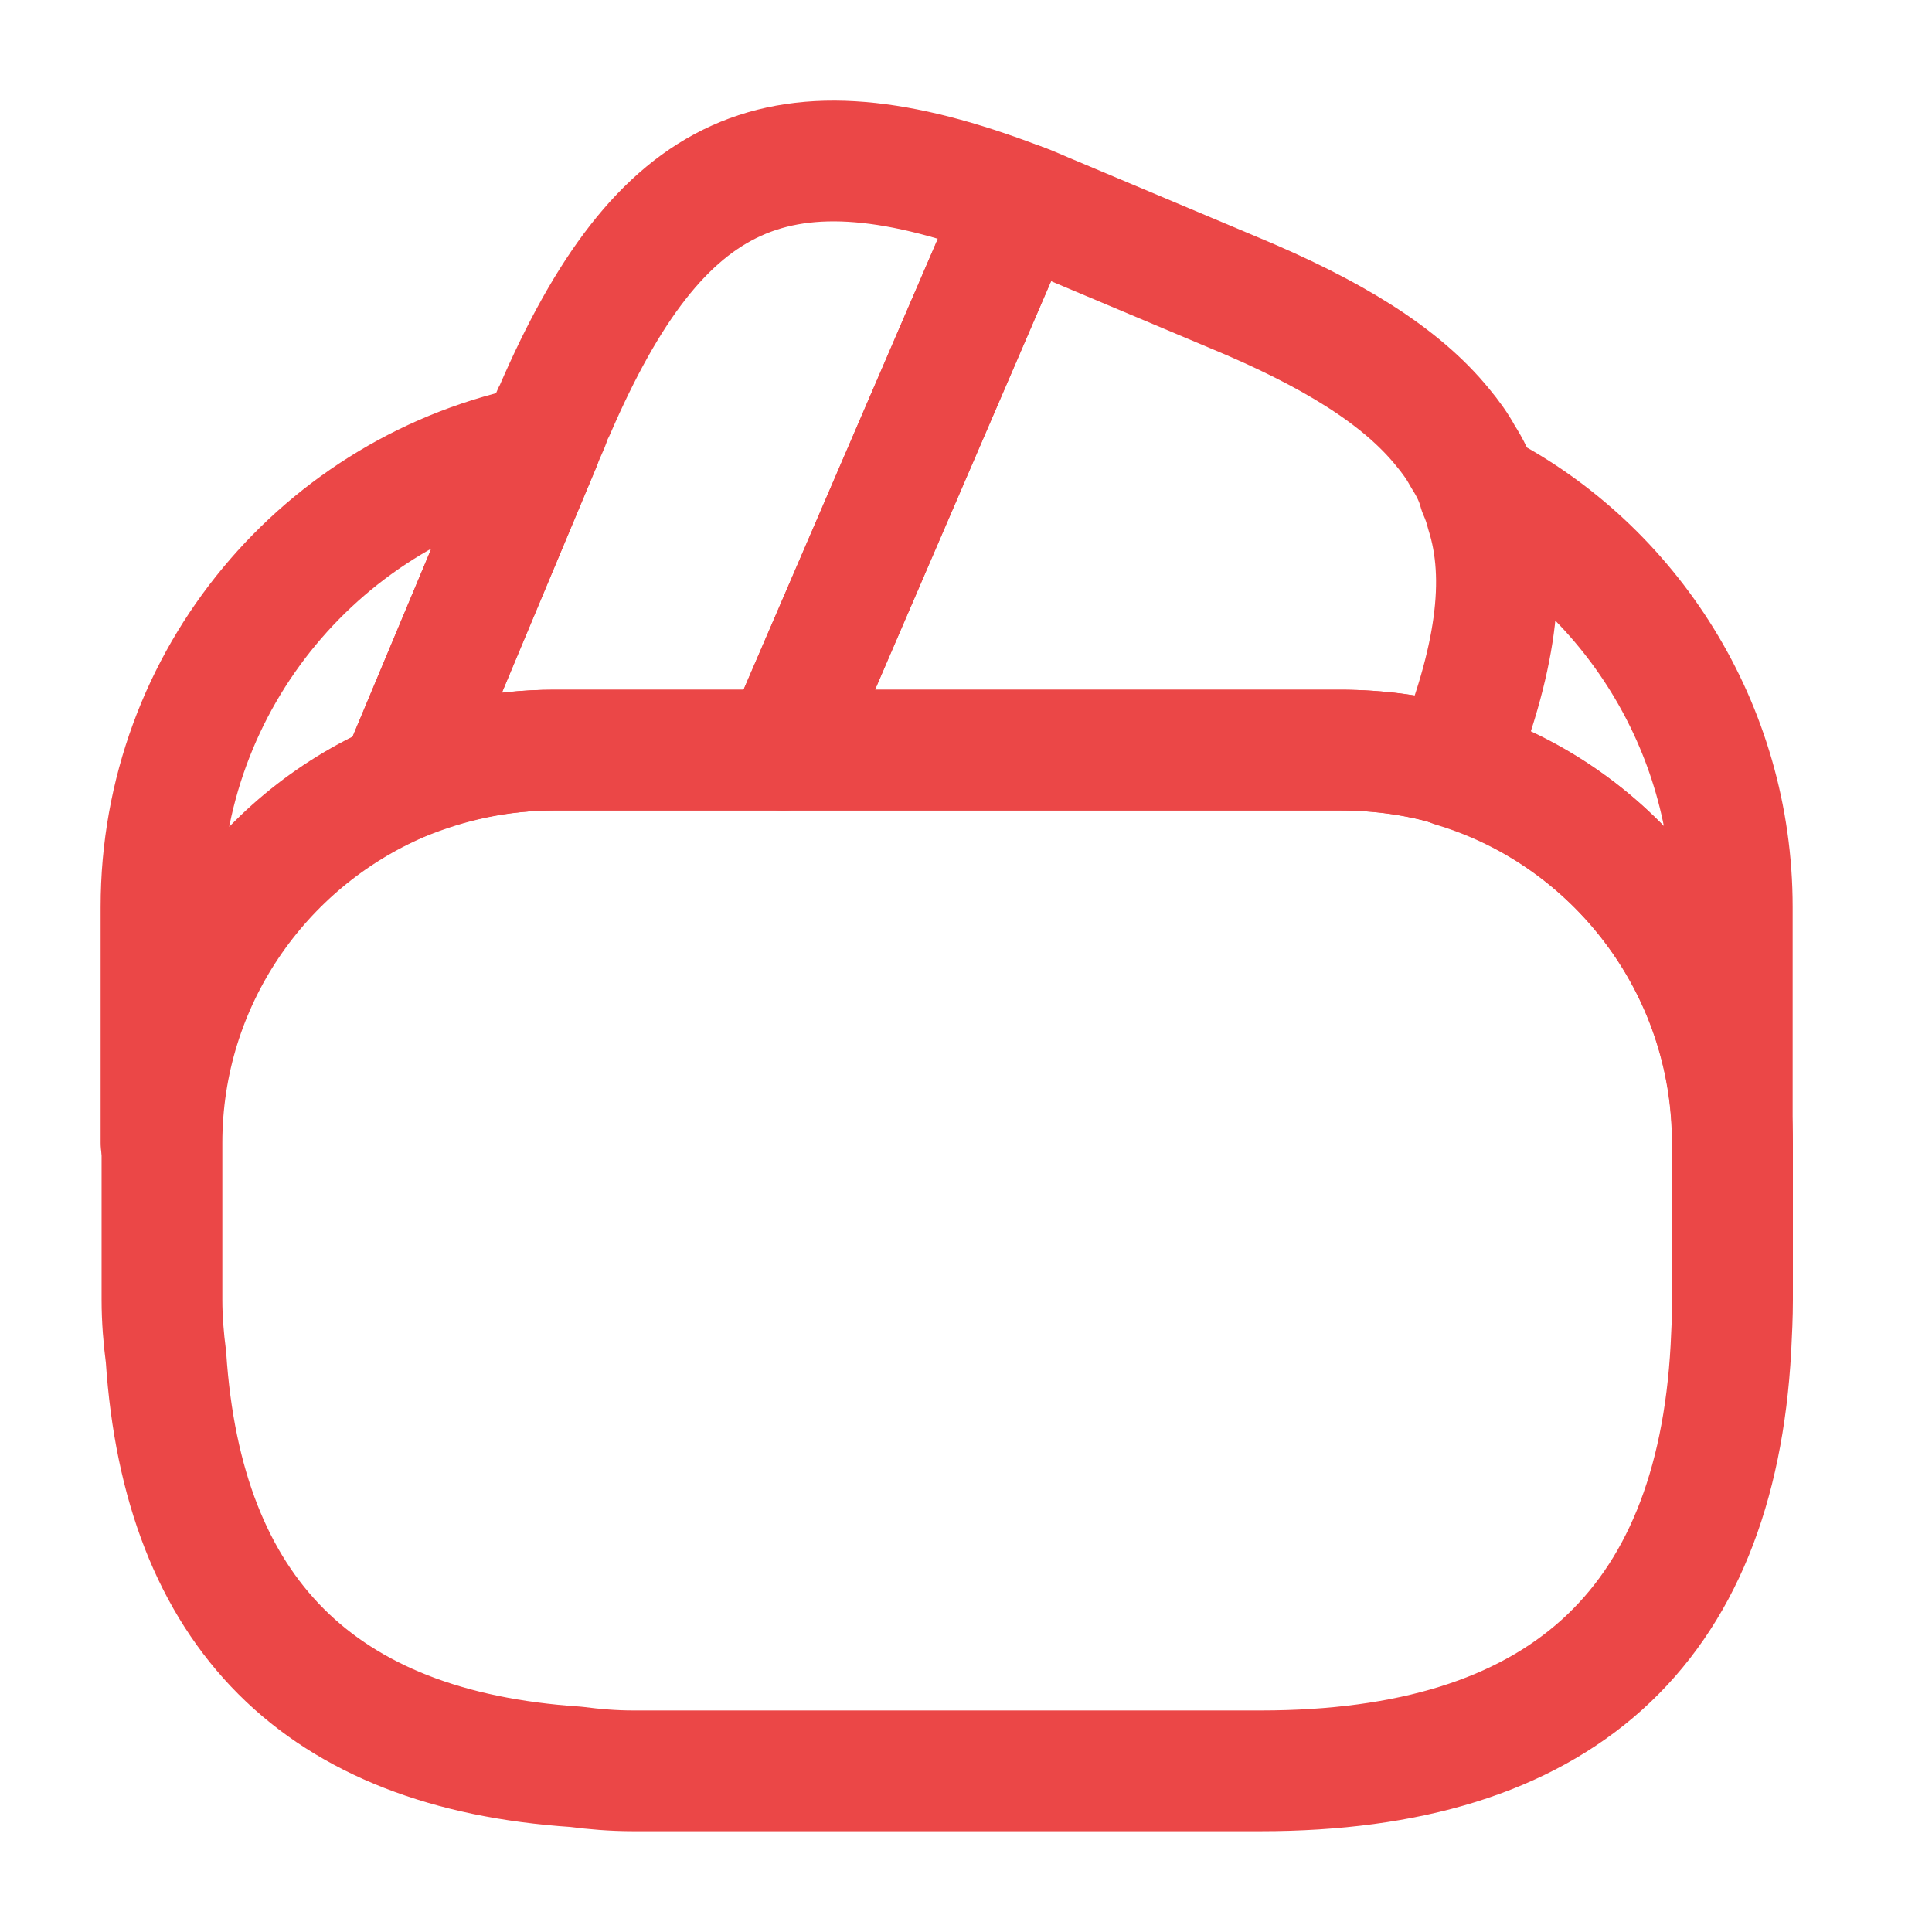 <svg width="24" height="24" viewBox="0 0 24 24" fill="none" xmlns="http://www.w3.org/2000/svg">
<path d="M12.66 2.518L12.63 2.588L9.73 9.318H6.88C6.2 9.318 5.55 9.458 4.96 9.708L6.71 5.528L6.75 5.428L6.82 5.268C6.84 5.208 6.86 5.148 6.89 5.098C8.2 2.068 9.68 1.378 12.66 2.518Z" stroke="#EB4747" stroke-width="1.5" stroke-linecap="round" stroke-linejoin="round"/>
<path d="M18.05 9.518C17.601 9.378 17.12 9.318 16.64 9.318H9.73L12.63 2.588L12.661 2.518C12.81 2.568 12.95 2.638 13.101 2.698L15.31 3.628C16.541 4.138 17.401 4.668 17.921 5.308C18.02 5.428 18.101 5.538 18.171 5.668C18.261 5.808 18.331 5.948 18.37 6.098C18.41 6.188 18.441 6.278 18.46 6.358C18.73 7.198 18.57 8.228 18.05 9.518Z" stroke="#EB4747" stroke-width="1.5" stroke-linecap="round" stroke-linejoin="round"/>
<path d="M21.522 14.198V16.148C21.522 16.348 21.512 16.548 21.502 16.748C21.312 20.238 19.362 21.998 15.662 21.998H7.862C7.622 21.998 7.382 21.978 7.152 21.948C3.972 21.738 2.272 20.038 2.062 16.858C2.032 16.628 2.012 16.388 2.012 16.148V14.198C2.012 12.188 3.232 10.458 4.972 9.708C5.572 9.458 6.212 9.318 6.892 9.318H16.652C17.142 9.318 17.622 9.388 18.062 9.518C20.052 10.128 21.522 11.988 21.522 14.198Z" stroke="#EB4747" stroke-width="1.5" stroke-linecap="round" stroke-linejoin="round"/>
<path d="M6.71 5.528L4.96 9.708C3.22 10.458 2 12.188 2 14.198V11.268C2 8.428 4.02 6.058 6.71 5.528Z" stroke="#EB4747" stroke-width="1.5" stroke-linecap="round" stroke-linejoin="round"/>
<path d="M21.519 11.268V14.198C21.519 11.998 20.059 10.128 18.059 9.528C18.579 8.228 18.729 7.208 18.479 6.358C18.459 6.268 18.429 6.178 18.389 6.098C20.249 7.058 21.519 9.028 21.519 11.268Z" stroke="#EB4747" stroke-width="1.5" stroke-linecap="round" stroke-linejoin="round"/>
</svg>
